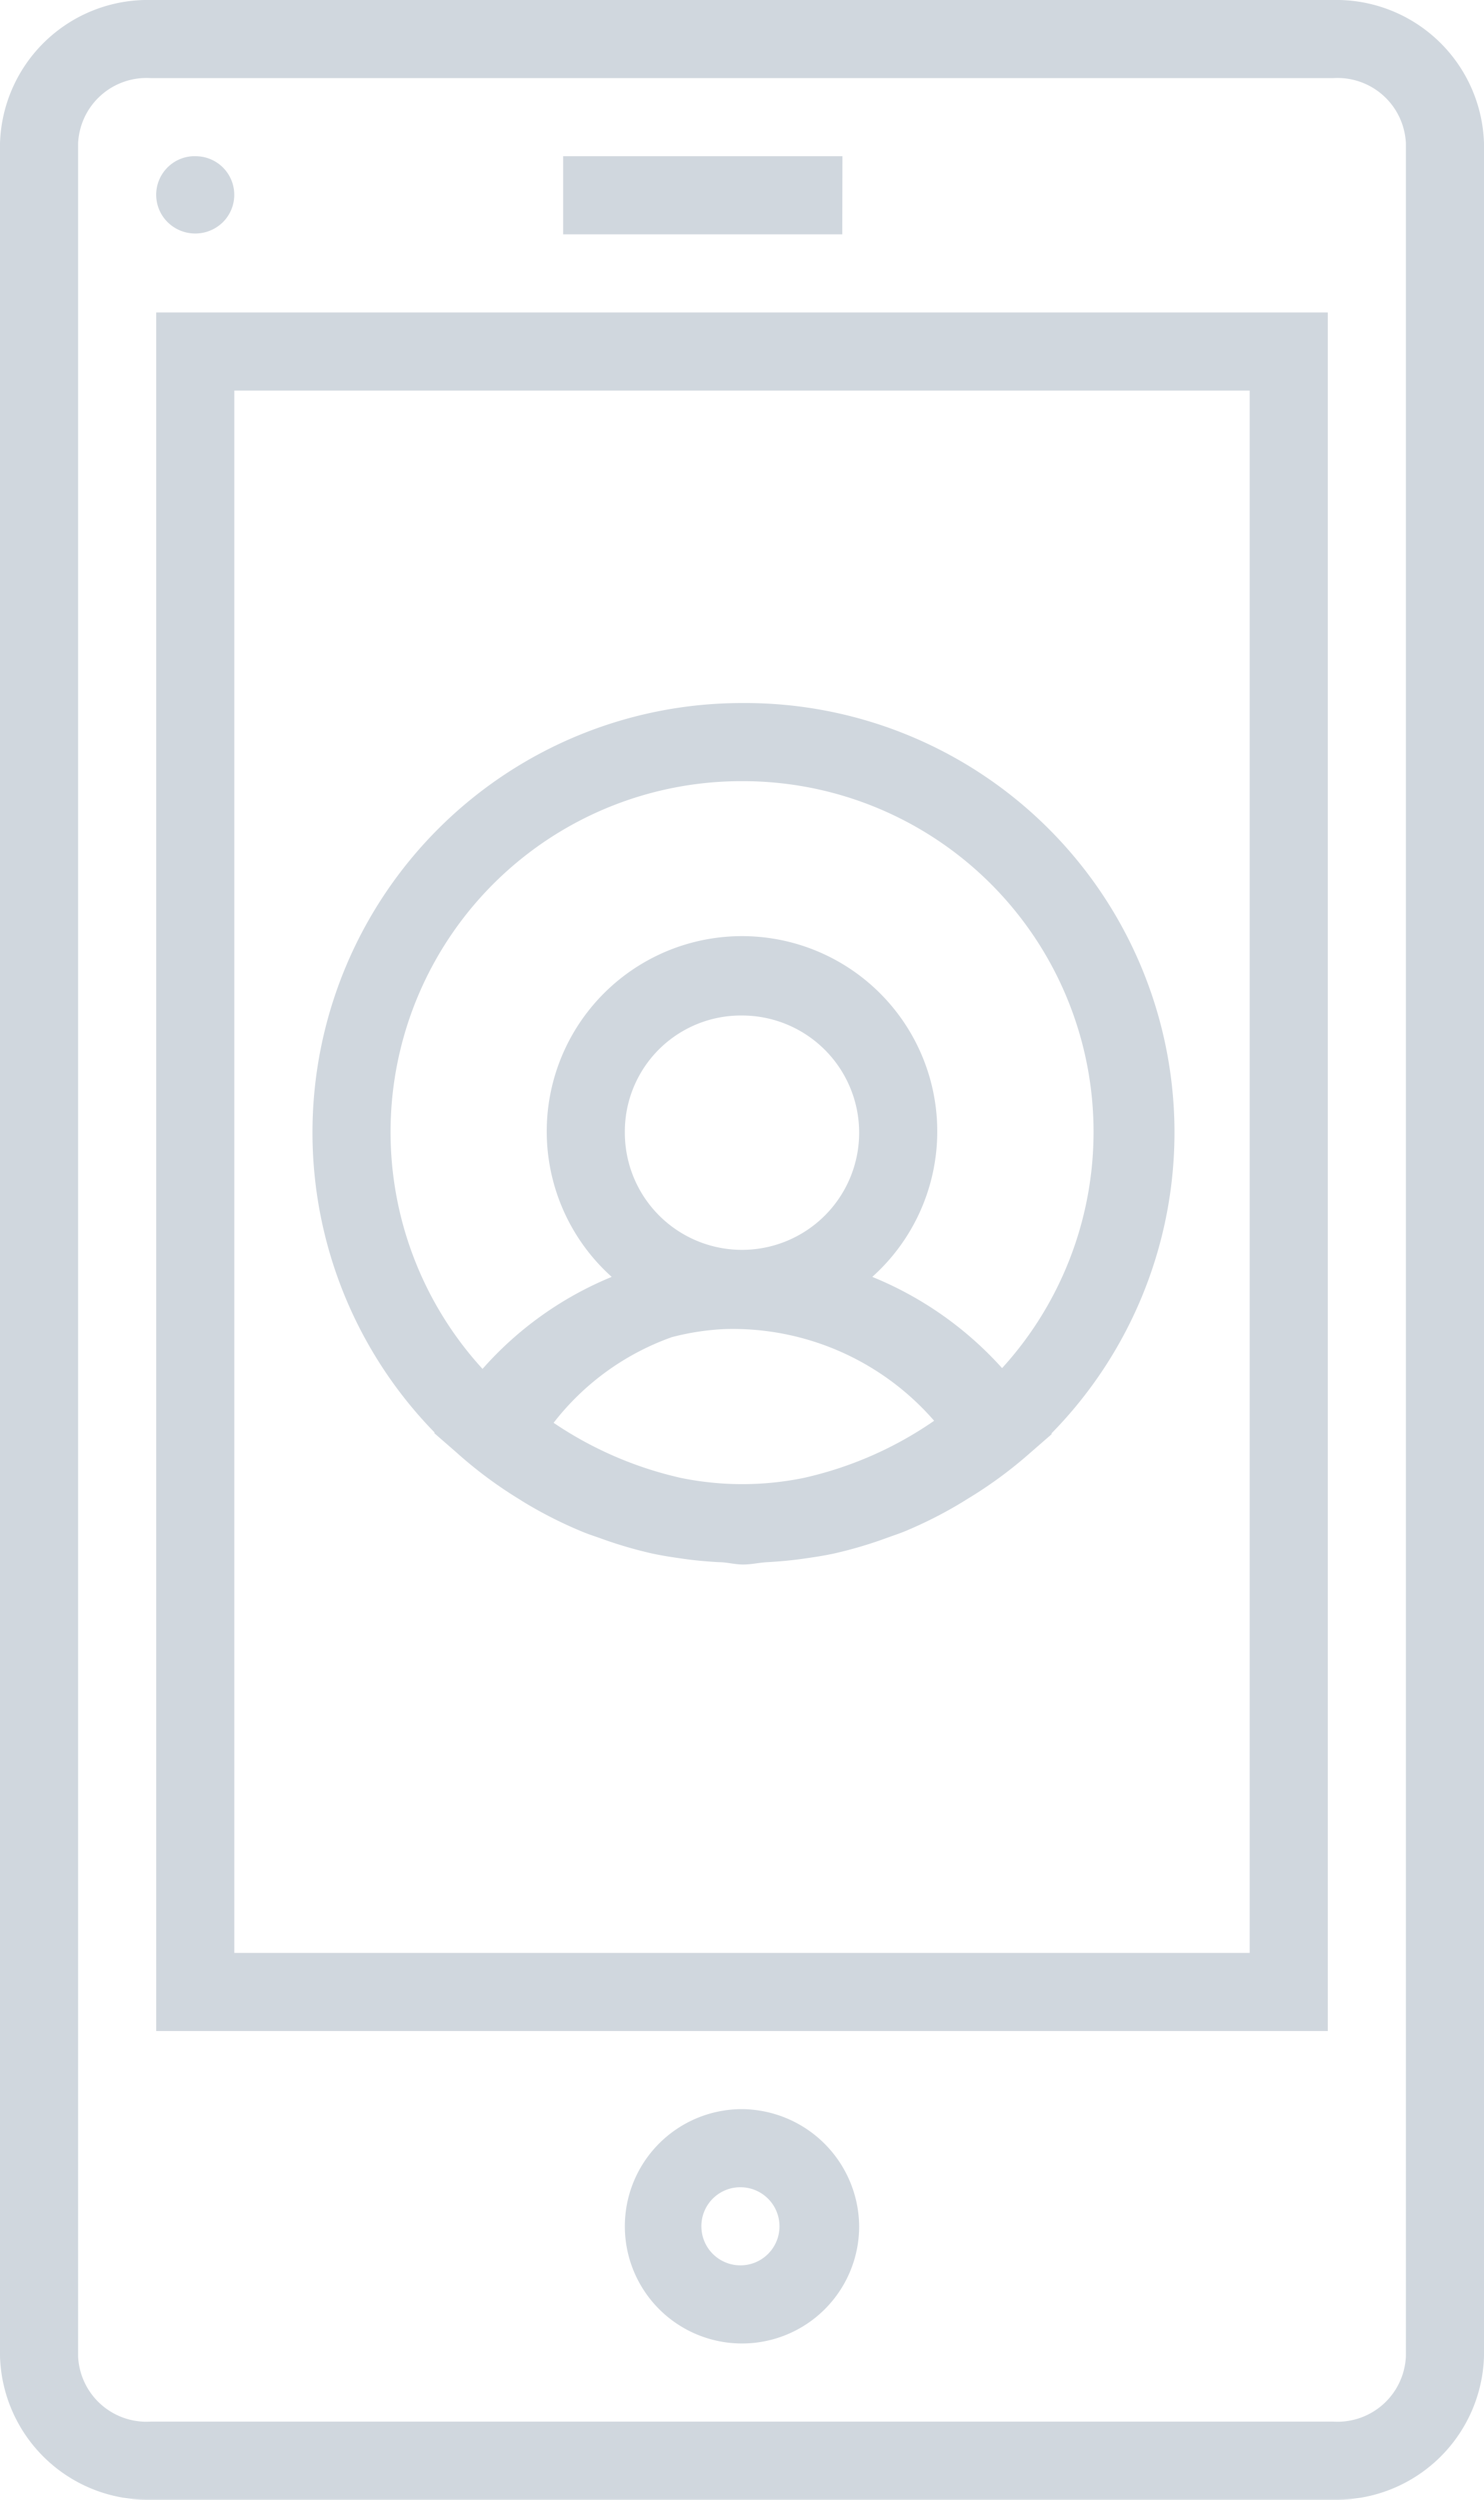 <svg xmlns="http://www.w3.org/2000/svg" width="9.5" height="16" viewBox="0 0 9.5 16">
    <path id="login"
        d="M7.965,0A.946.946,0,0,0,7,.919V15.081A.946.946,0,0,0,7.965,16h7.57a.946.946,0,0,0,.965-.919V.919A.946.946,0,0,0,15.535,0Zm0,.5h7.57A.438.438,0,0,1,16,.919V15.081a.438.438,0,0,1-.465.419H7.965a.438.438,0,0,1-.465-.419V.919A.438.438,0,0,1,7.965.5Zm4.428.5L10.605,1l0,.5,1.787,0ZM8.232,1a.247.247,0,0,0-.159.422.252.252,0,0,0,.354,0A.247.247,0,0,0,8.25,1ZM8,2V13h7.5V2Zm.5.5H15v10H8.5Zm3.25,2A2.749,2.749,0,0,0,9.781,9.168l0,.006.139.121a2.749,2.749,0,0,0,.412.306l.009.006a2.727,2.727,0,0,0,.394.2c.032.013.065.024.1.036a2.718,2.718,0,0,0,.337.1c.068.015.137.025.207.035s.148.017.223.021c.052,0,.1.015.155.015s.1-.012.155-.015q.113-.006.223-.021c.07-.01.139-.02.207-.035a2.722,2.722,0,0,0,.337-.1c.033-.012.066-.023.1-.036a2.727,2.727,0,0,0,.394-.2l.009-.006a2.752,2.752,0,0,0,.411-.3l.139-.121,0-.006A2.749,2.749,0,0,0,11.75,4.5Zm0,.5a2.245,2.245,0,0,1,1.665,3.757,2.265,2.265,0,0,0-.831-.584,1.25,1.25,0,1,0-1.668,0,2.233,2.233,0,0,0-.827.589A2.246,2.246,0,0,1,11.75,5Zm0,1.5a.75.75,0,1,1-.75.75A.743.743,0,0,1,11.75,6.5Zm-.11,2.007a1.707,1.707,0,0,1,1.34.587,2.378,2.378,0,0,1-.836.366,1.963,1.963,0,0,1-.784,0,2.385,2.385,0,0,1-.816-.353,1.662,1.662,0,0,1,.756-.548h0A1.621,1.621,0,0,1,11.64,8.507Zm.105,4.993a.75.75,0,1,0,.755.75A.756.756,0,0,0,11.745,13.5Zm0,.5a.25.25,0,1,1-.255.25A.249.249,0,0,1,11.745,14Z"
        transform="translate(-7)" fill="#d0d7de" />
</svg>